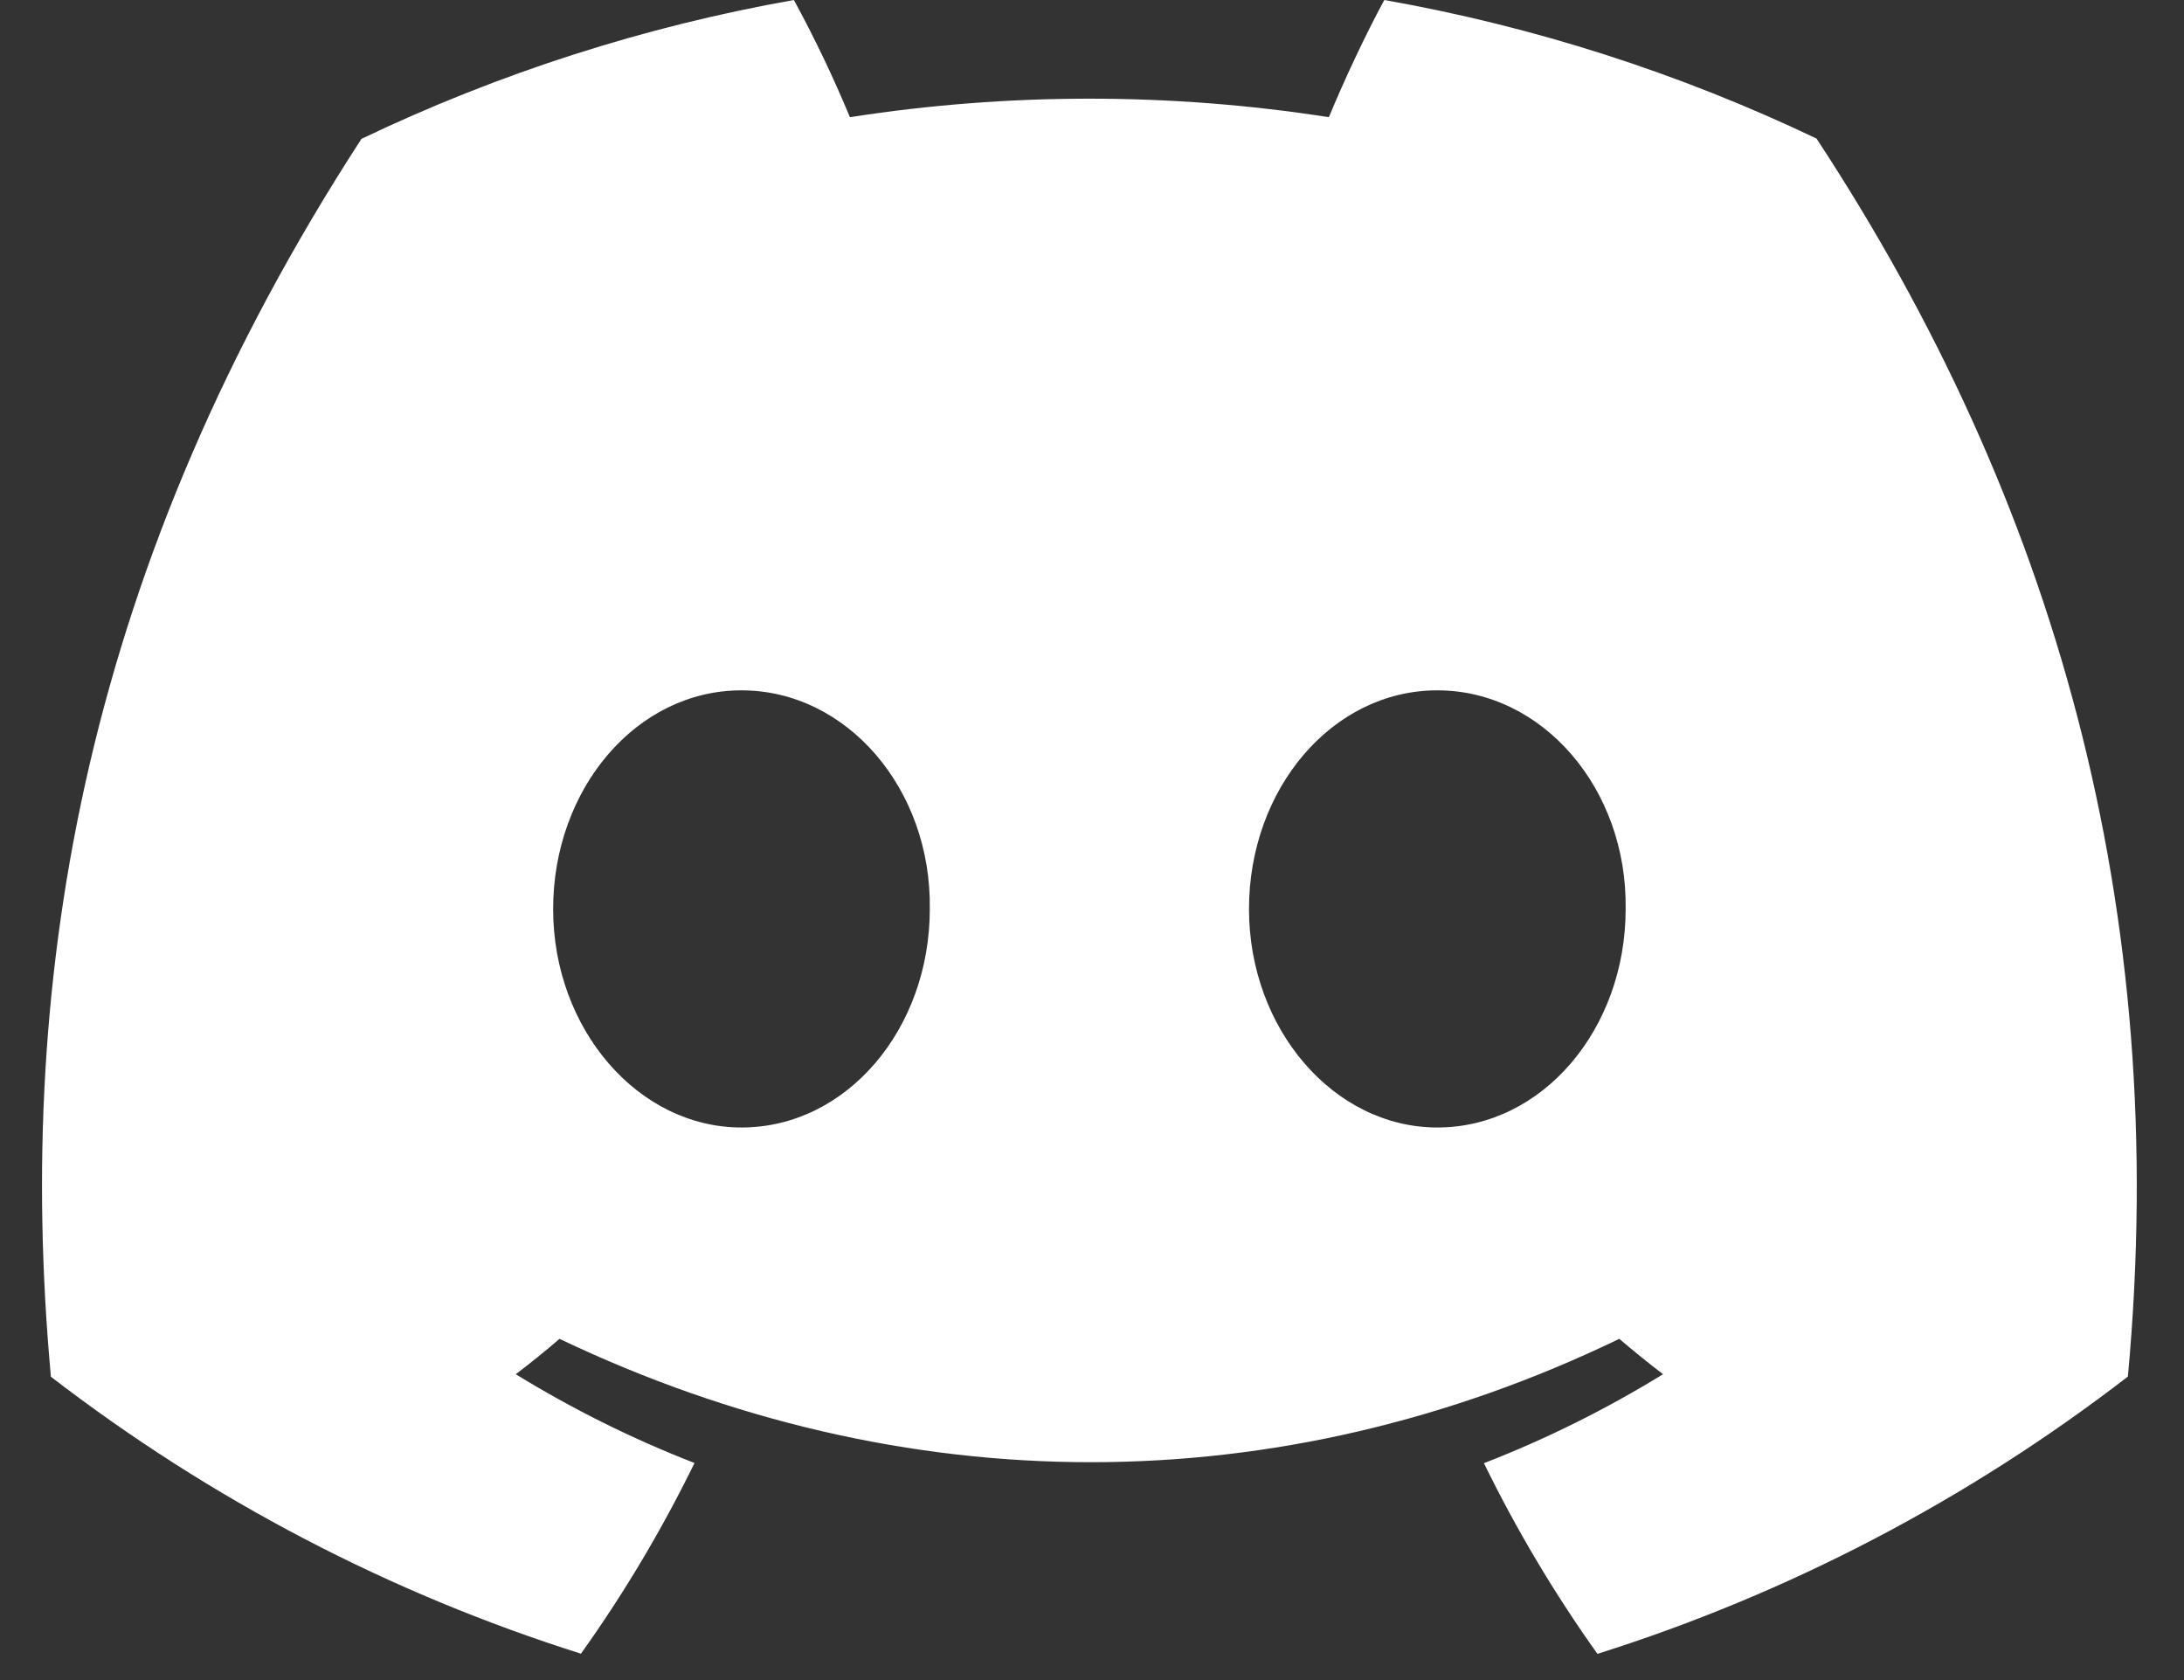 <svg width="26" height="20" viewBox="0 0 26 20" fill="none" xmlns="http://www.w3.org/2000/svg">
<rect x="0" y="0" width="26" height="20" fill="#333333" stroke="none"/>
<path d="M21.625 1.649C19.989 0.869 18.259 0.314 16.48 0C16.258 0.408 16 0.959 15.82 1.395C13.931 1.101 12.008 1.101 10.118 1.395C9.92 0.918 9.698 0.453 9.451 0C7.671 0.315 5.939 0.871 4.303 1.653C1.047 6.671 0.165 11.565 0.606 16.389C2.506 17.852 4.642 18.968 6.916 19.686C7.428 18.969 7.88 18.21 8.268 17.416C7.529 17.129 6.817 16.775 6.14 16.359C6.318 16.225 6.492 16.083 6.661 15.938C10.764 17.896 15.222 17.896 19.277 15.938C19.448 16.083 19.622 16.225 19.798 16.359C19.123 16.774 18.409 17.13 17.666 17.418C18.053 18.211 18.506 18.971 19.017 19.688C21.294 18.97 23.431 17.853 25.332 16.387C25.849 10.797 24.448 5.948 21.625 1.649V1.649ZM8.827 13.422C7.595 13.422 6.585 12.249 6.585 10.821C6.585 9.393 7.574 8.218 8.827 8.218C10.08 8.218 11.09 9.39 11.069 10.821C11.07 12.249 10.08 13.422 8.827 13.422ZM17.111 13.422C15.879 13.422 14.869 12.249 14.869 10.821C14.869 9.393 15.858 8.218 17.111 8.218C18.364 8.218 19.374 9.39 19.353 10.821C19.353 12.249 18.364 13.422 17.111 13.422Z" fill="white"/>
</svg>
